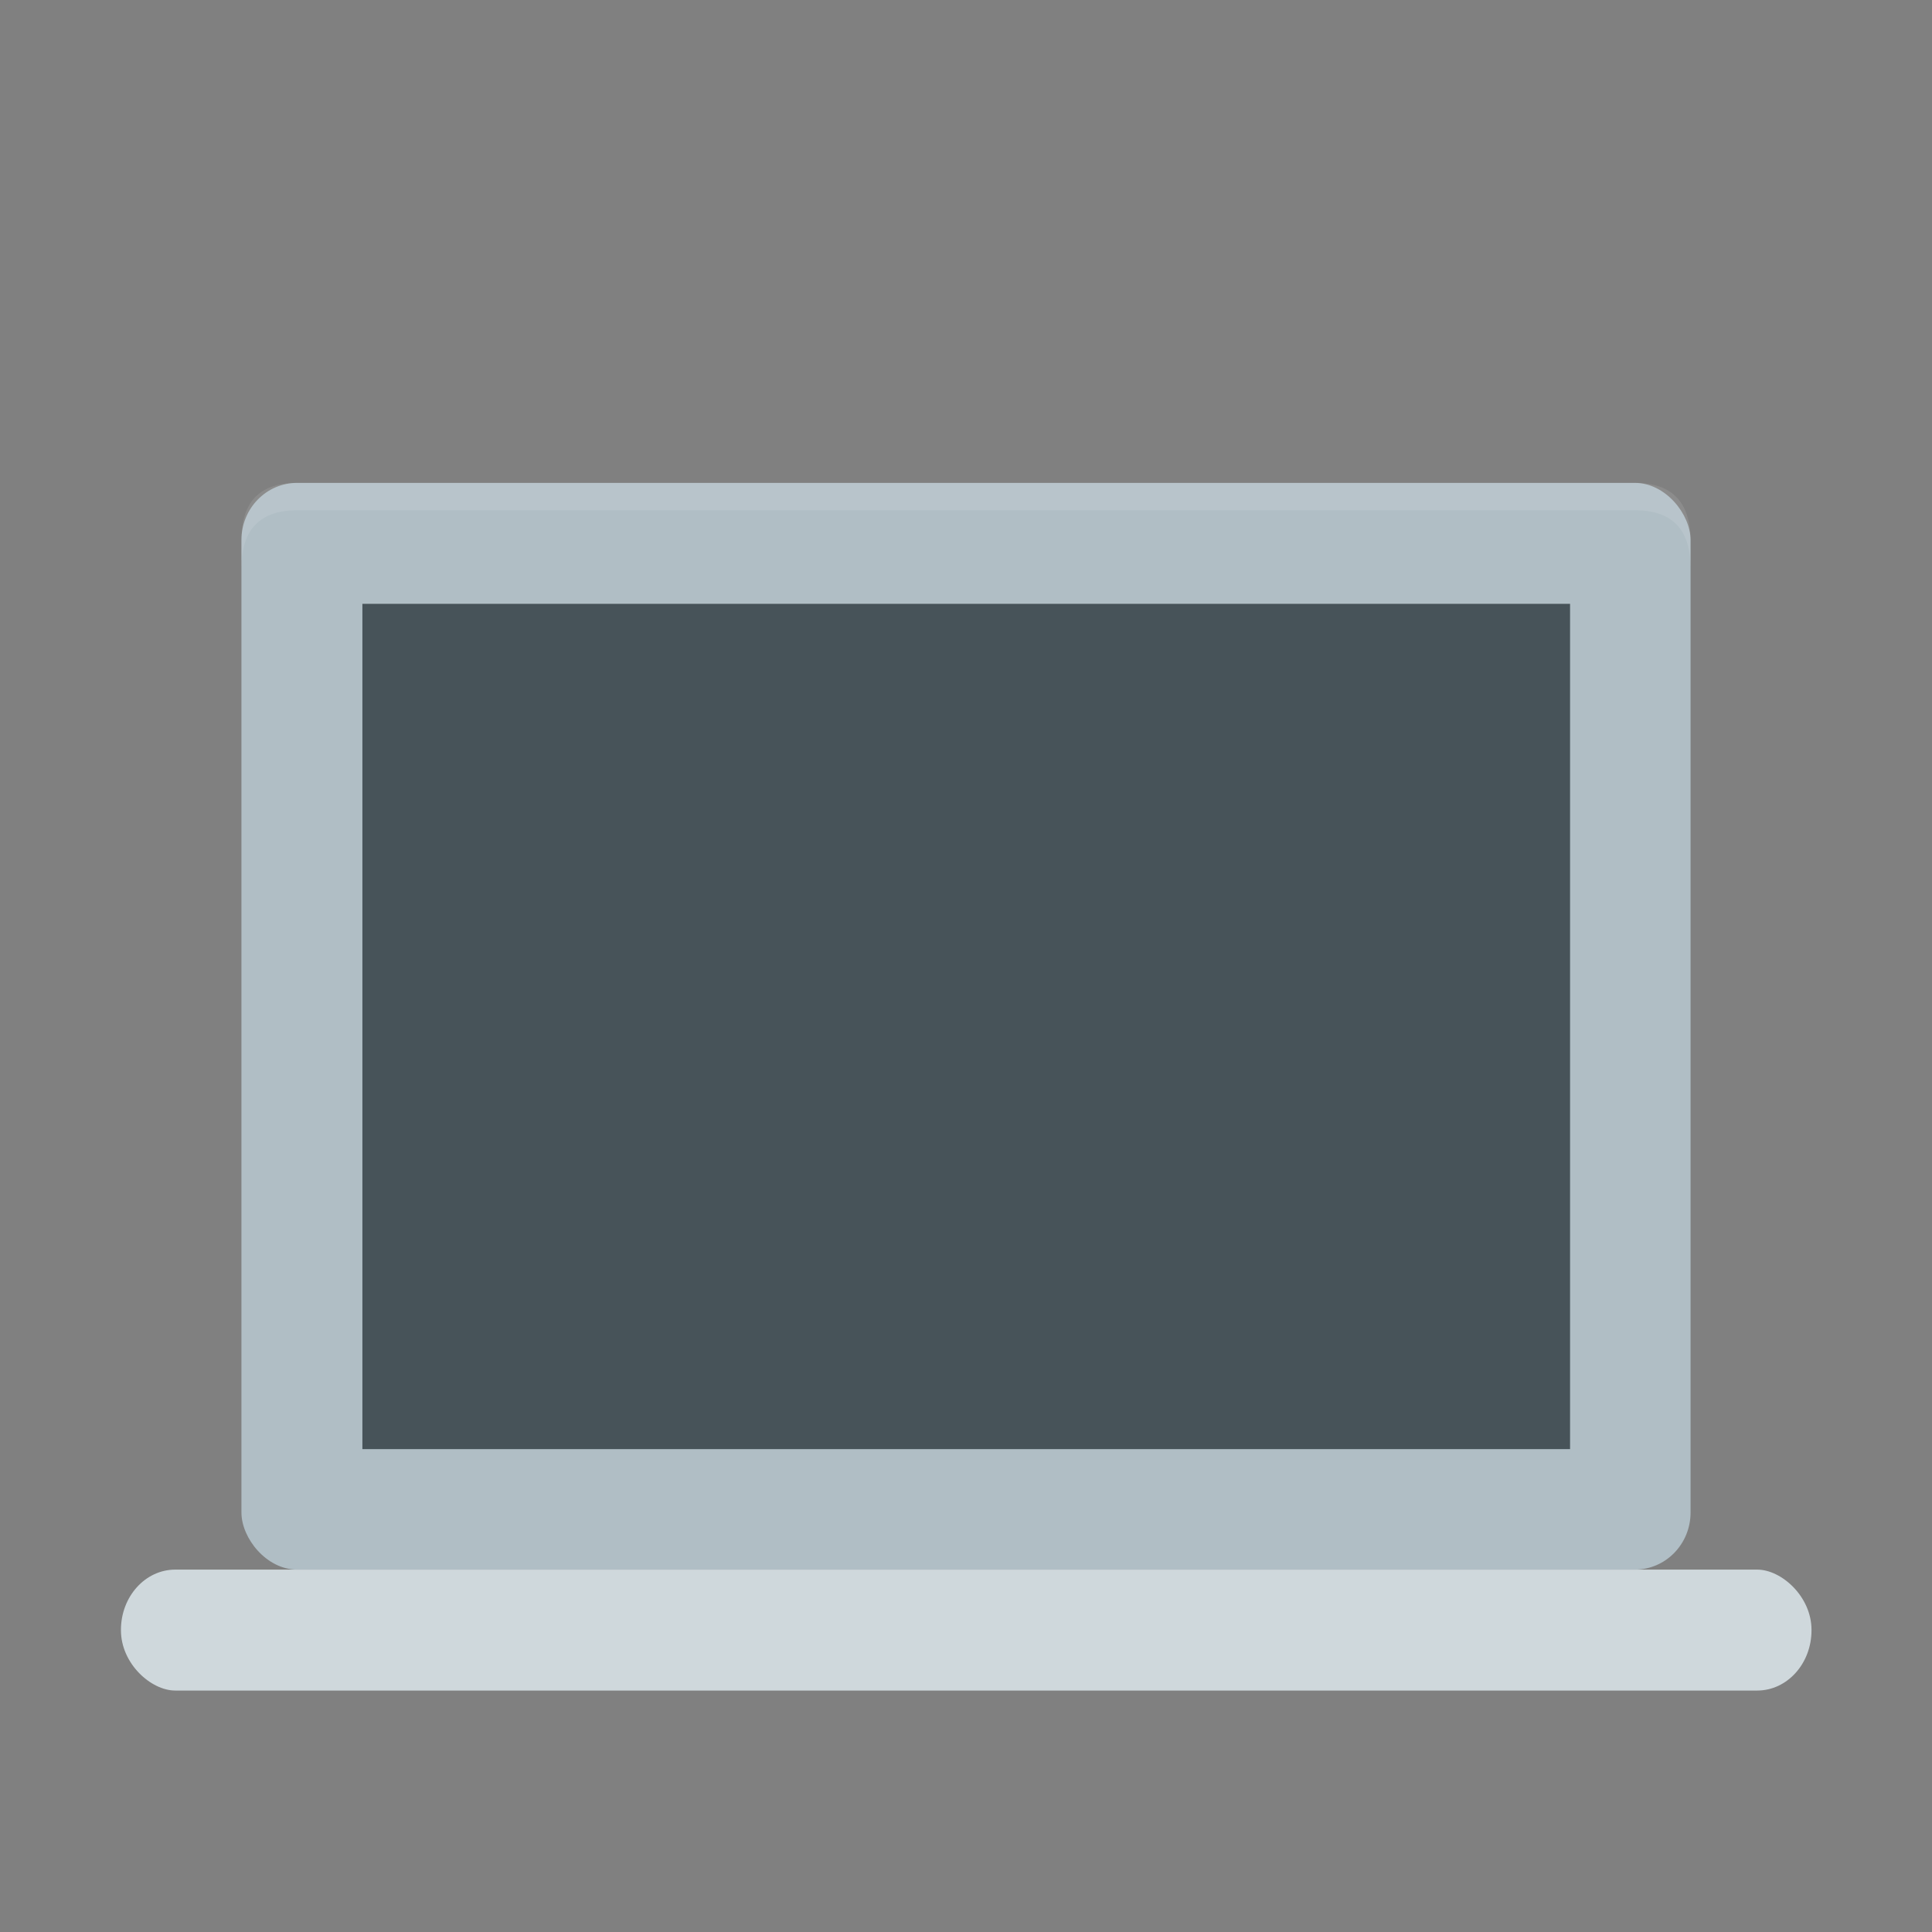 <?xml version="1.0" encoding="UTF-8" standalone="no"?>
<svg
   xmlns:dc="http://purl.org/dc/elements/1.1/"
   xmlns:cc="http://creativecommons.org/ns#"
   xmlns:rdf="http://www.w3.org/1999/02/22-rdf-syntax-ns#"
   xmlns:svg="http://www.w3.org/2000/svg"
   xmlns="http://www.w3.org/2000/svg"
   xmlns:sodipodi="http://sodipodi.sourceforge.net/DTD/sodipodi-0.dtd"
   xmlns:inkscape="http://www.inkscape.org/namespaces/inkscape"
   width="16"
   height="16"
   viewBox="0 0 4.233 4.233"
   version="1.1"
   id="svg1156"
   sodipodi:docname="computer-laptop.svg"
   inkscape:version="0.92.5 (2060ec1f9f, 2020-04-08)">
  <rect x="0" y="0" width="4.233" height="4.233" fill="#808080" stroke="none"/>
  <defs
     id="defs1150" />
  <sodipodi:namedview
     id="base"
     pagecolor="#ffffff"
     bordercolor="#666666"
     borderopacity="1.0"
     inkscape:pageopacity="0.0"
     inkscape:pageshadow="2"
     inkscape:zoom="64"
     inkscape:cx="8.7634492"
     inkscape:cy="7.5443113"
     inkscape:document-units="mm"
     inkscape:current-layer="layer1"
     inkscape:document-rotation="0"
     showgrid="true"
     units="px"
     inkscape:window-width="1720"
     inkscape:window-height="1353"
     inkscape:window-x="72"
     inkscape:window-y="35"
     inkscape:window-maximized="0">
    <inkscape:grid
       type="xygrid"
       id="grid838" />
  </sodipodi:namedview>
  <g
     inkscape:label="Layer 1"
     inkscape:groupmode="layer"
     id="layer1"
     transform="translate(0,-12.7)">
    <rect
       style="fill:#cfd8dc;fill-opacity:1;stroke-width:0.034"
       width="0.265"
       height="3.704"
       x="-16.404"
       y="-3.969"
       rx="0.132"
       ry="0.119"
       transform="matrix(0,-1,-1,0,0,0)"
       id="rect4597" />
    <rect
       style="fill:#b0bec5;fill-opacity:1;stroke-width:0.04"
       width="3.175"
       height="2.381"
       x="0.529"
       y="13.758"
       rx="0.122"
       ry="0.125"
       id="rect4599" />
    <rect
       style="fill:#475359;fill-opacity:1;stroke-width:0.039"
       width="2.646"
       height="1.852"
       x="0.794"
       y="14.023"
       id="rect4601" />
    <path
       style="opacity:0.1;fill:#ffffff;stroke-width:0.04"
       d="m 0.651,13.758 c -0.085,0 -0.122,0.044 -0.122,0.127 v 0.06 c 0,-0.082 0.038,-0.127 0.122,-0.127 H 3.582 c 0.084,0 0.122,0.044 0.122,0.127 v -0.06 c 0,-0.082 -0.038,-0.127 -0.122,-0.127 z"
       id="path4603"
       inkscape:connector-curvature="0"
       sodipodi:nodetypes="sscsscsss" />
  </g>
</svg>
